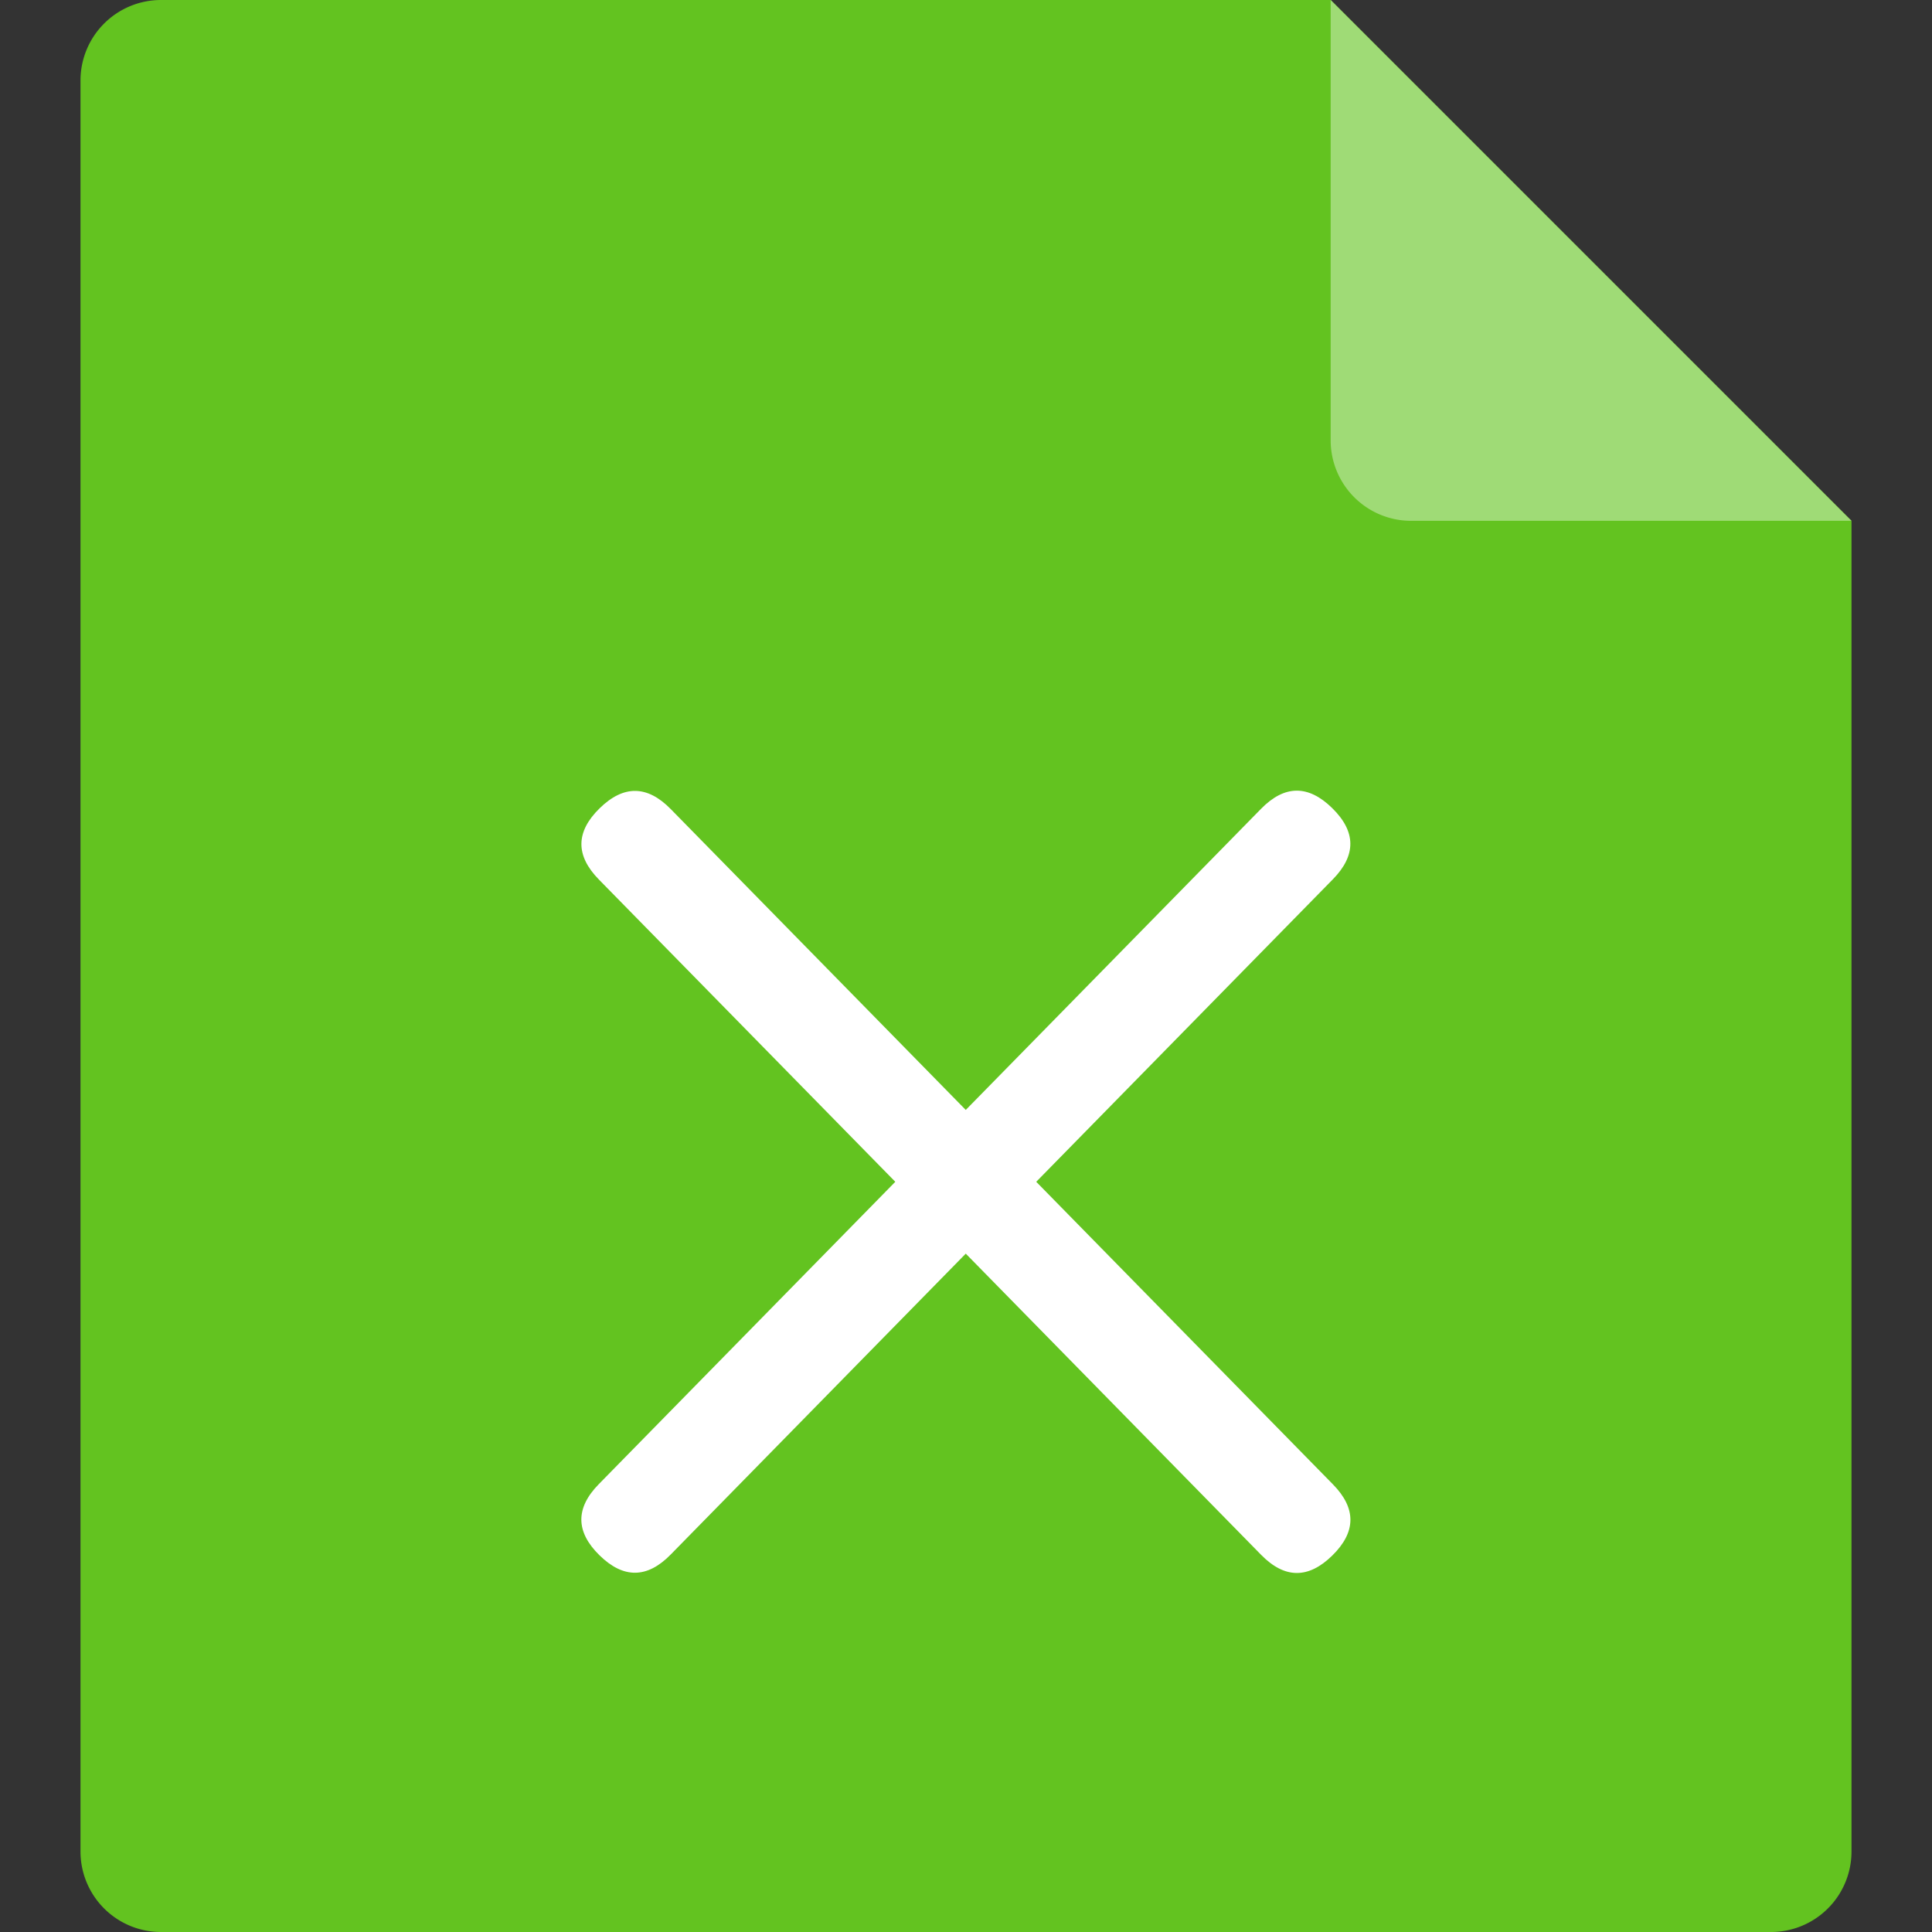 <?xml version="1.0" standalone="no"?><!DOCTYPE svg PUBLIC "-//W3C//DTD SVG 1.1//EN" "http://www.w3.org/Graphics/SVG/1.1/DTD/svg11.dtd"><svg t="1606290318377" class="icon" viewBox="0 0 1024 1024" version="1.1" xmlns="http://www.w3.org/2000/svg" p-id="1664" xmlns:xlink="http://www.w3.org/1999/xlink" width="16" height="16"><rect x="0" y="0" width="1024" height="1024" fill="#333333" stroke="none"/><defs><style type="text/css"></style></defs><path d="M981.333 276.053V981.333a42.667 42.667 0 0 1-42.667 42.667H85.333a42.667 42.667 0 0 1-42.667-42.667V42.667a42.667 42.667 0 0 1 42.667-42.667h619.947z" fill="#63C320" p-id="1665"></path><path d="M705.28 233.387V0L981.333 276.053H747.947a42.667 42.667 0 0 1-42.667-42.667z" fill="#9FDB76" p-id="1666"></path><path d="M687.093 843.138m-18.671-19.04l-351.015-357.944q-18.671-19.04 0.369-37.711l0 0q19.04-18.671 37.711 0.369l351.015 357.944q18.671 19.04-0.369 37.711l0 0q-19.04 18.671-37.711-0.369Z" fill="#FFFFFF" p-id="1667"></path><path d="M298.702 805.667m18.671-19.04l351.015-357.944q18.671-19.04 37.711-0.369l0 0q19.04 18.671 0.369 37.711l-351.015 357.944q-18.671 19.04-37.711 0.369l0 0q-19.04-18.671-0.369-37.711Z" fill="#FFFFFF" p-id="1668"></path></svg>
